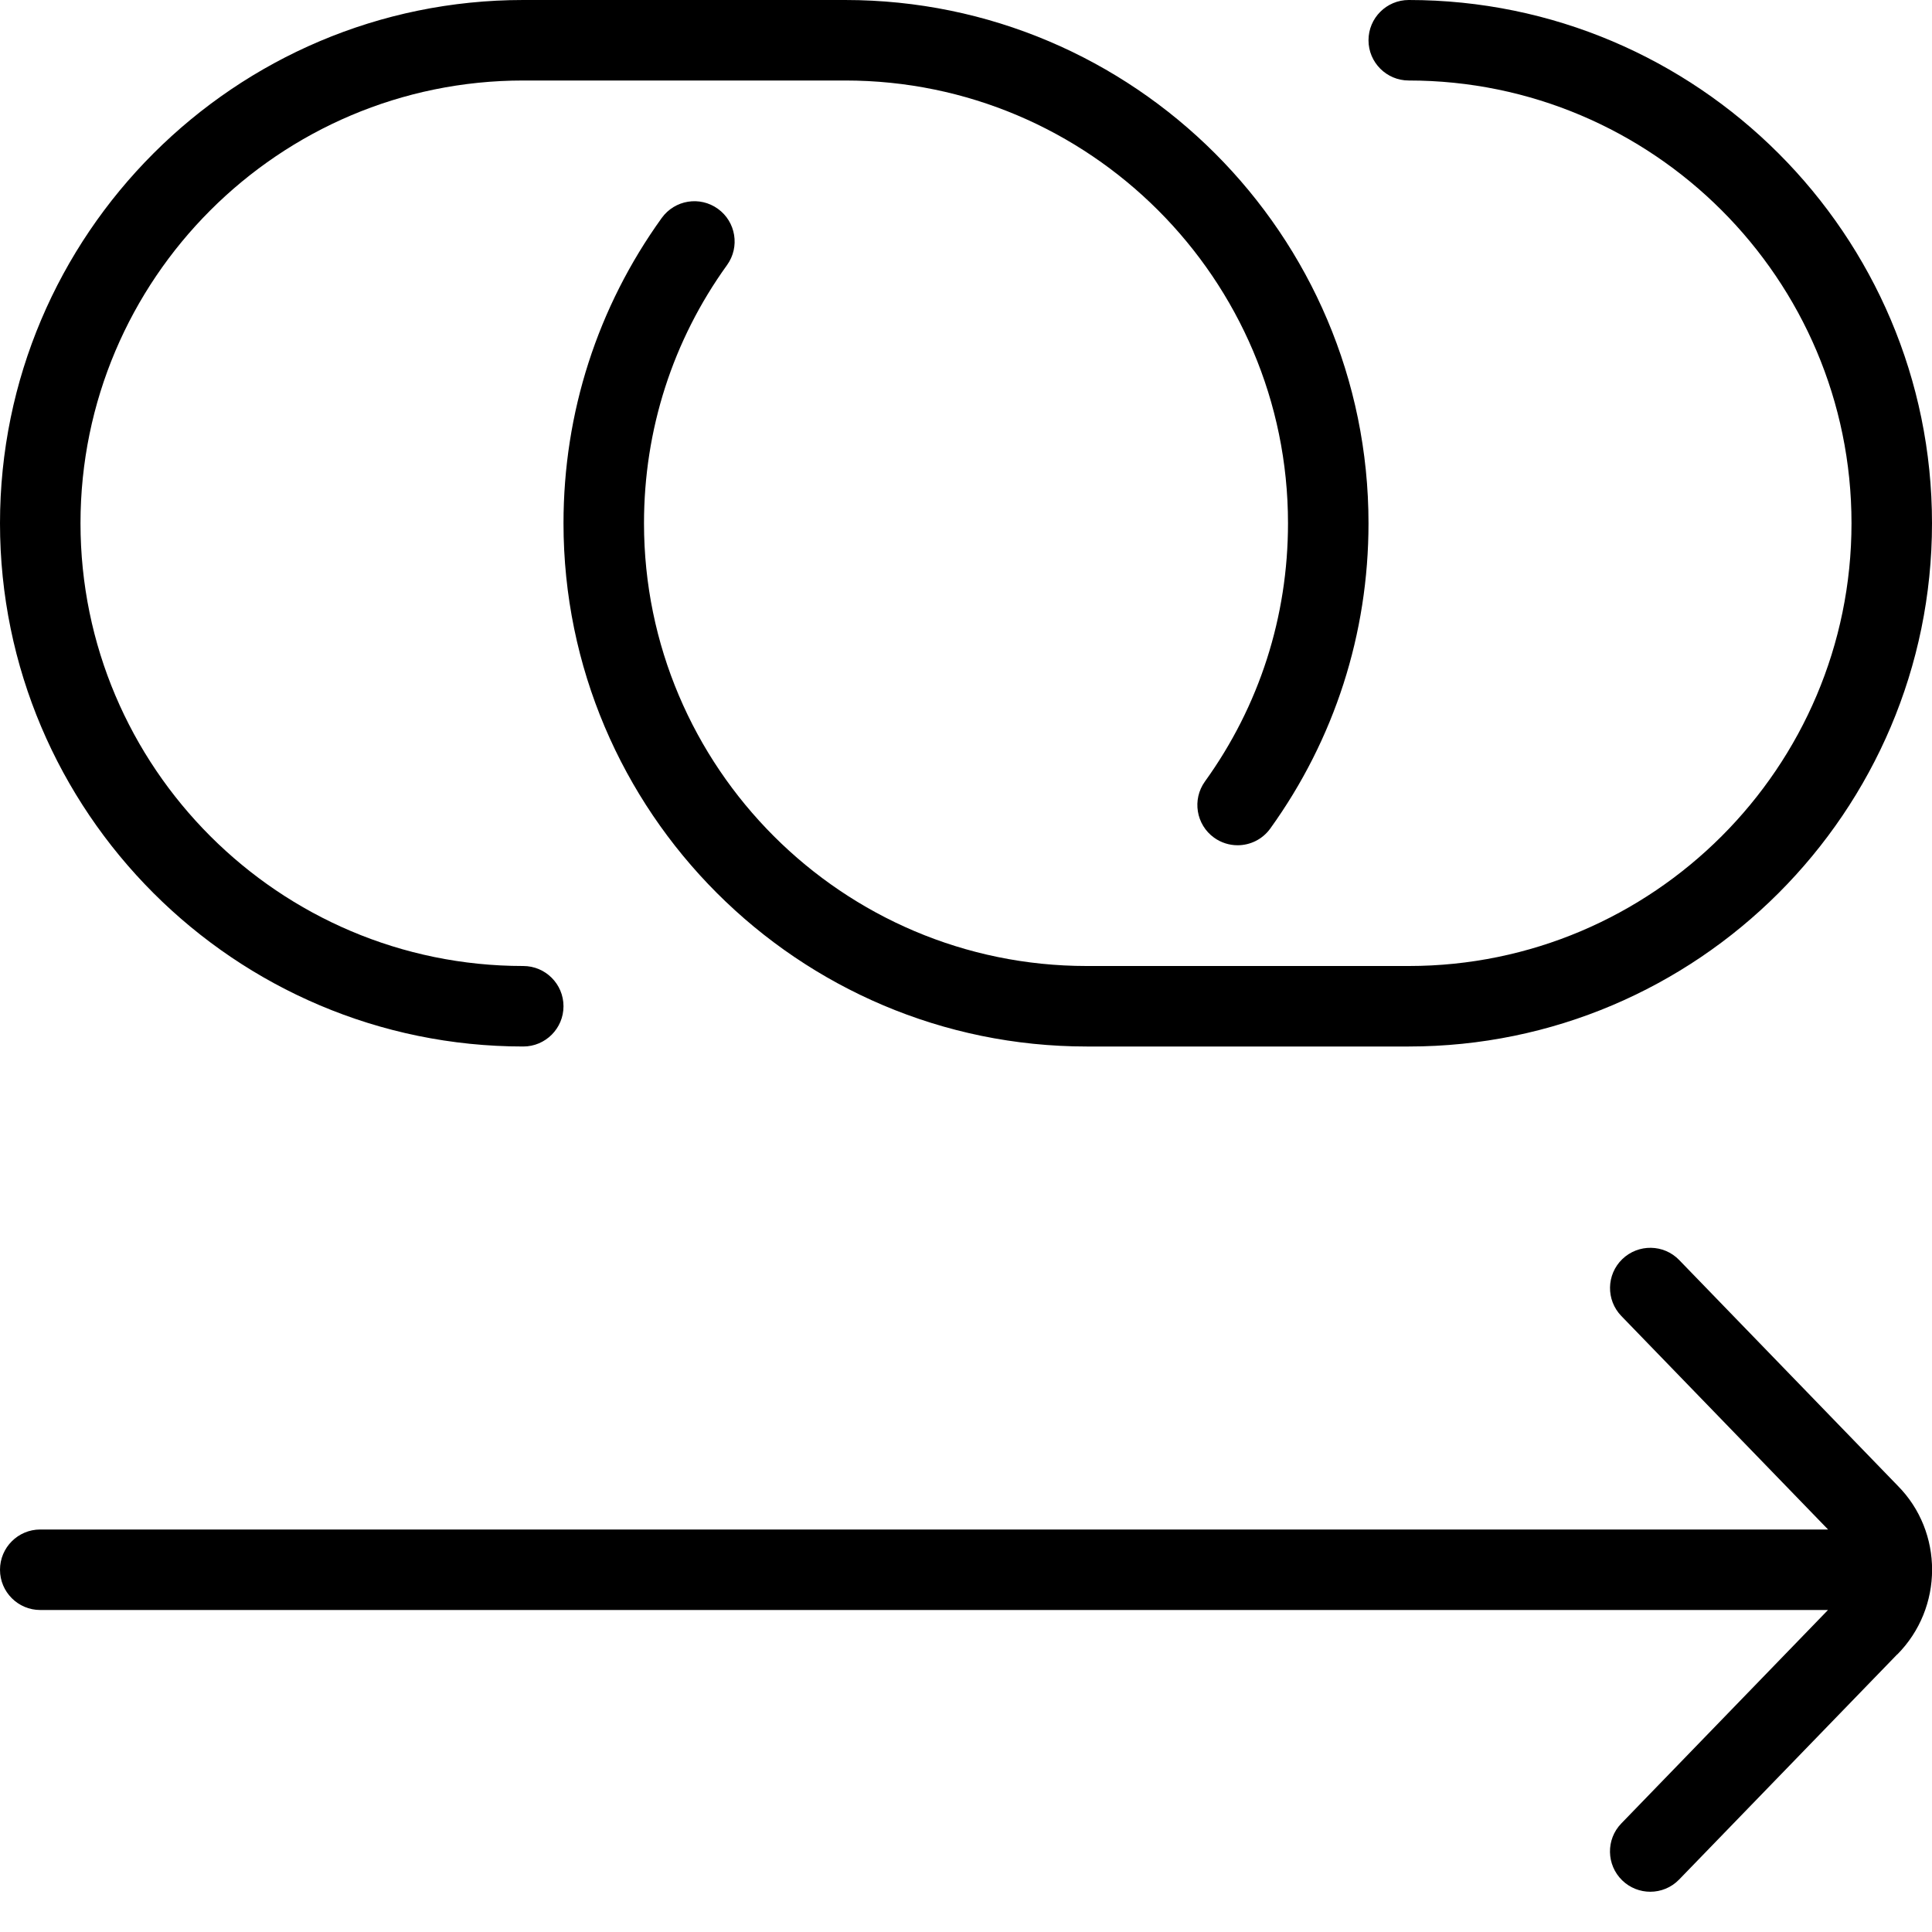 <?xml version="1.0" encoding="UTF-8"?>
<svg xmlns="http://www.w3.org/2000/svg" id="Layer_1" data-name="Layer 1" viewBox="0 0 24 24">
  <path d="M23.566,20.553l-2.707,2.795c-.099,.102-.229,.152-.359,.152-.125,0-.251-.047-.348-.141-.198-.192-.204-.509-.012-.707l2.568-2.652H.5c-.276,0-.5-.224-.5-.5s.224-.5,.5-.5H22.709l-2.568-2.652c-.192-.198-.187-.515,.012-.707,.199-.191,.515-.187,.707,.012l2.712,2.801c.573,.575,.573,1.519-.005,2.1ZM17.5,1c3.032,0,5.5,2.467,5.5,5.5s-2.468,5.5-5.5,5.5h-4c-3.032,0-5.5-2.467-5.5-5.5,0-1.161,.356-2.27,1.032-3.208,.161-.224,.11-.537-.114-.698-.223-.161-.535-.112-.698,.114-.798,1.109-1.22,2.42-1.22,3.792,0,3.584,2.916,6.5,6.5,6.5h4c3.584,0,6.5-2.916,6.5-6.5S21.084,0,17.5,0c-.276,0-.5,.224-.5,.5s.224,.5,.5,.5ZM6.5,13c.276,0,.5-.224,.5-.5s-.224-.5-.5-.5c-3.032,0-5.5-2.467-5.5-5.5S3.468,1,6.5,1h4c3.032,0,5.5,2.467,5.5,5.5,0,1.161-.356,2.27-1.032,3.208-.161,.224-.11,.537,.114,.698,.088,.063,.19,.094,.292,.094,.155,0,.308-.072,.406-.208,.798-1.109,1.22-2.42,1.22-3.792,0-3.584-2.916-6.5-6.5-6.5H6.5C2.916,0,0,2.916,0,6.5s2.916,6.5,6.5,6.5Z"/>
</svg>
